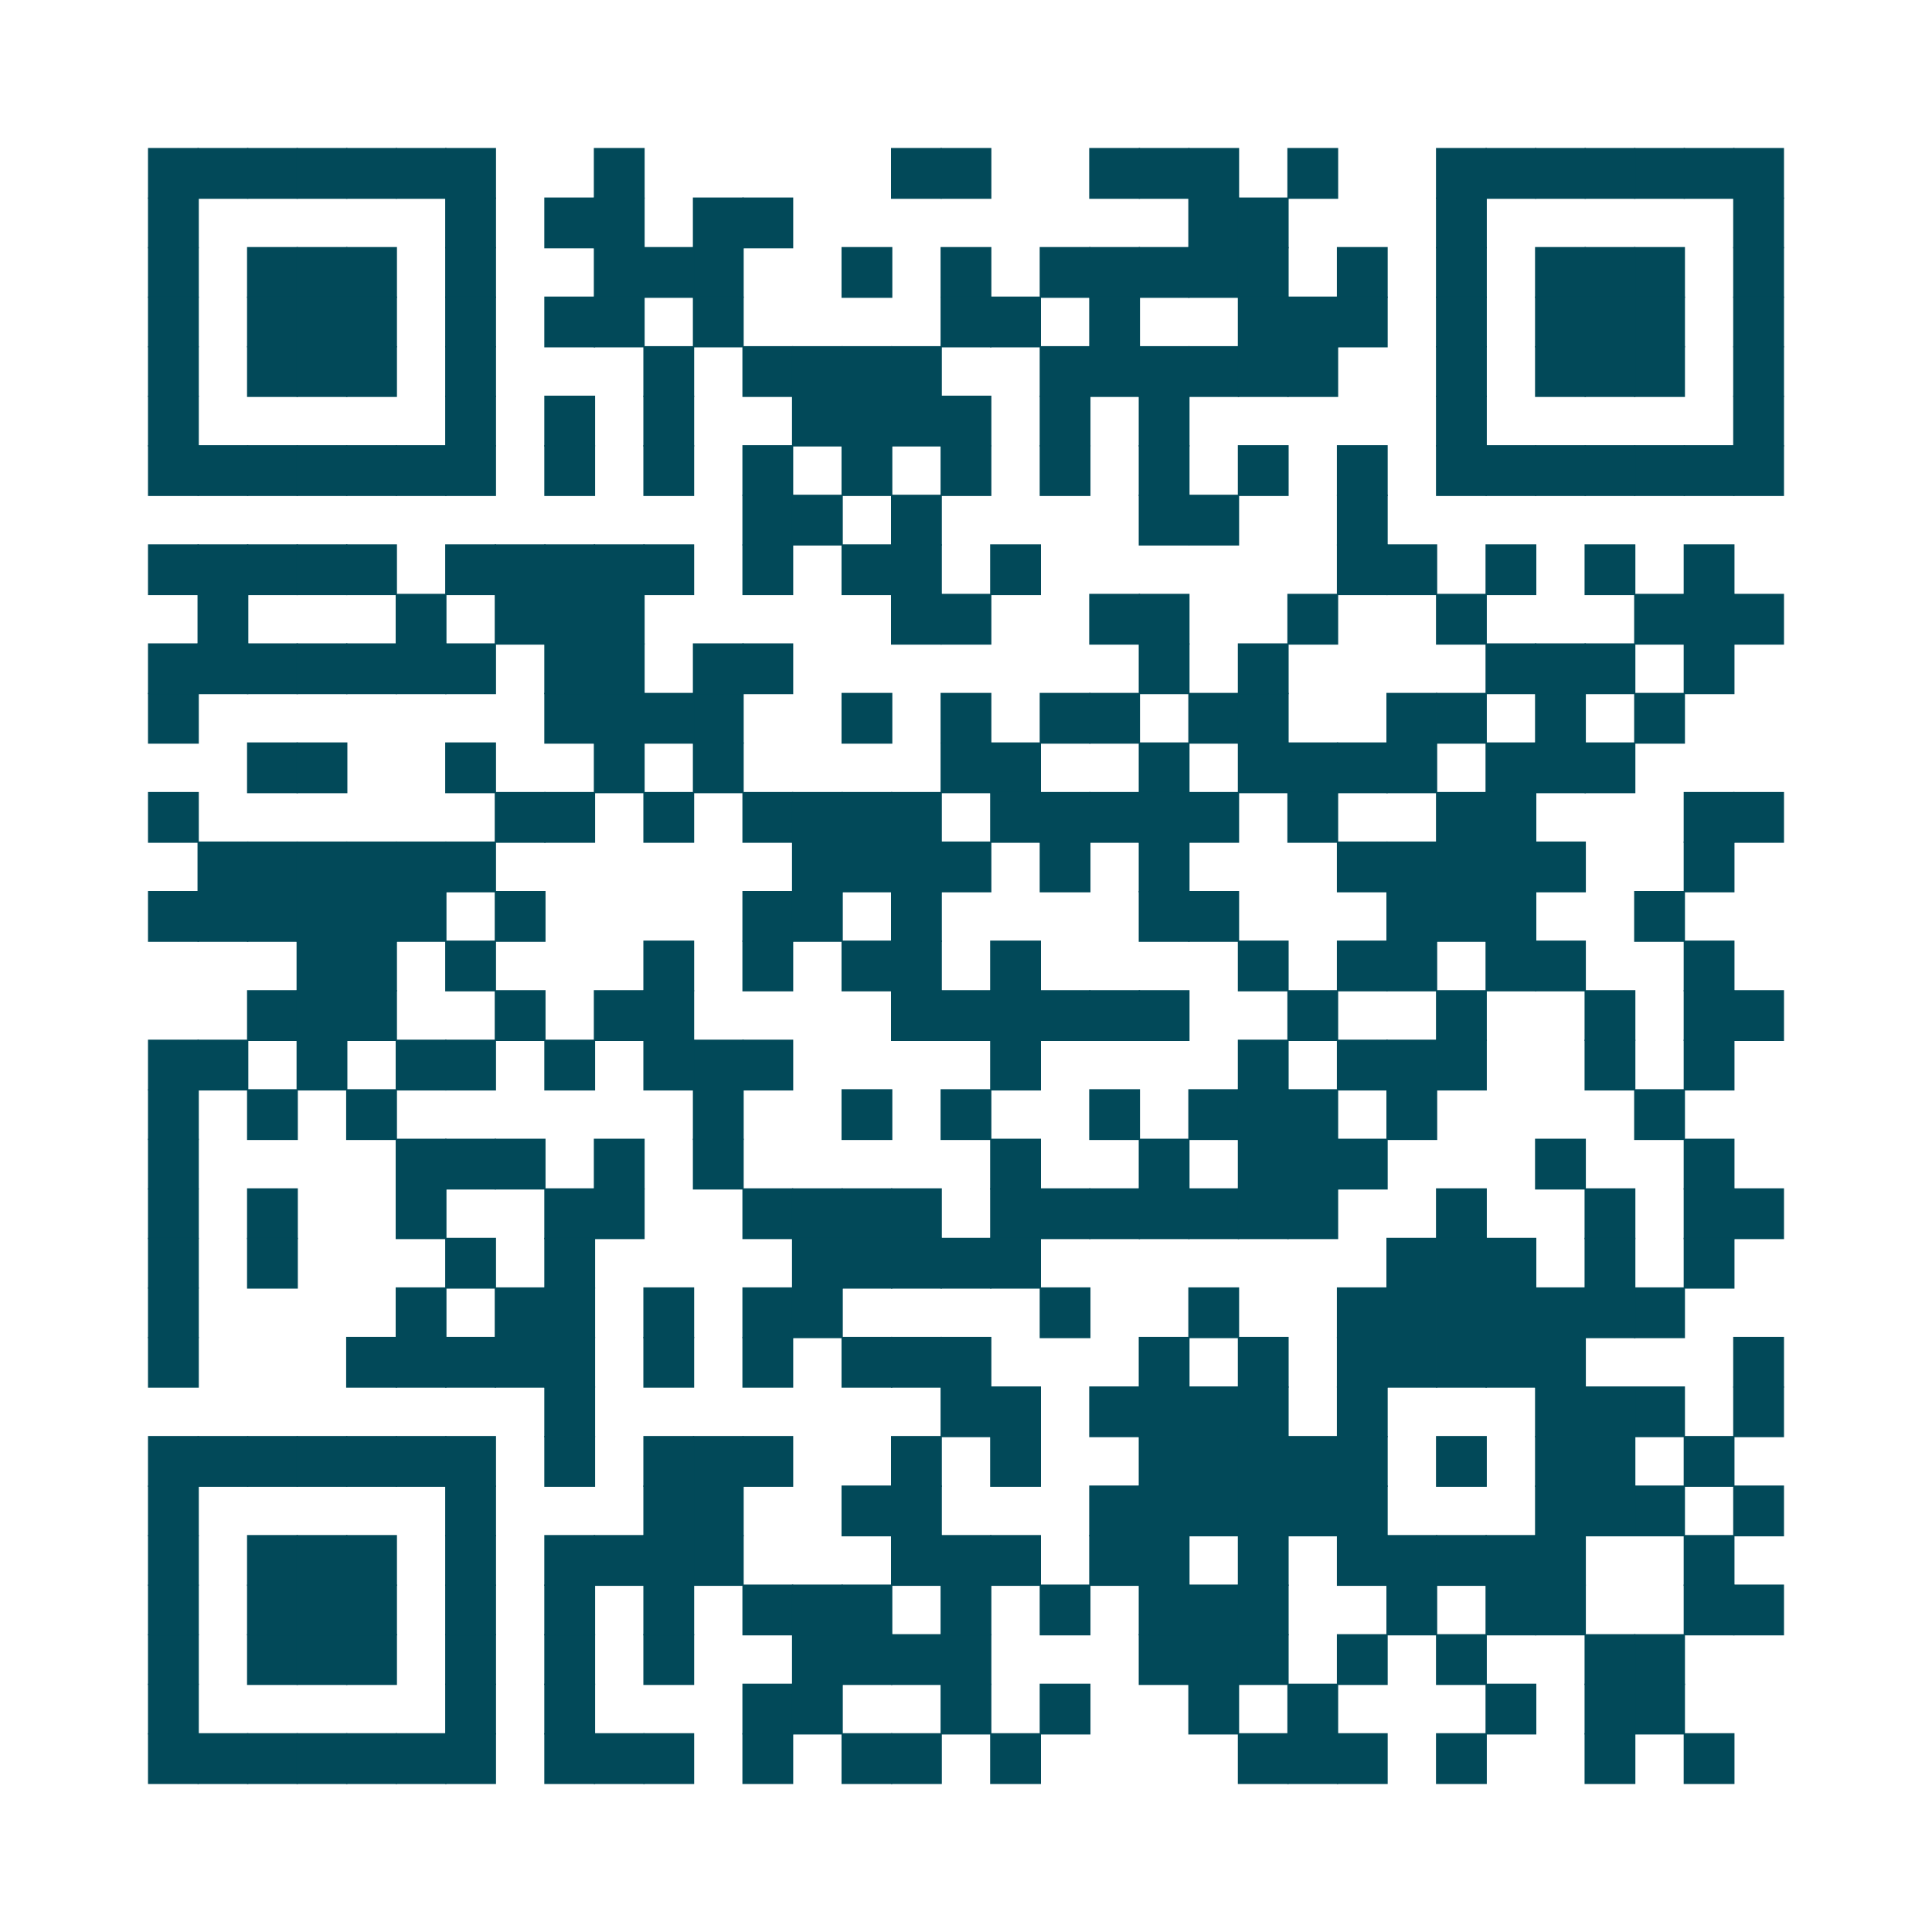 <?xml version="1.0" encoding="UTF-8" ?>
<svg xmlns="http://www.w3.org/2000/svg" xmlns:xlink="http://www.w3.org/1999/xlink" height="300" width="300">
  <g id="qrcode:https://github.com/brandmaier/boruta_presentation_dgps">
    <rect x="0" y="0" width="300px" height="300px" style="fill:#FFFFFF;"/>
    <rect x="23.08" y="23.08" width="7.69" height="7.69" stroke="#024959" stroke-width="0.2" stroke-linecap="butt" fill="#024959"/>
    <rect x="23.08" y="30.77" width="7.69" height="7.69" stroke="#024959" stroke-width="0.2" stroke-linecap="butt" fill="#024959"/>
    <rect x="23.08" y="38.46" width="7.69" height="7.69" stroke="#024959" stroke-width="0.2" stroke-linecap="butt" fill="#024959"/>
    <rect x="23.08" y="46.15" width="7.69" height="7.69" stroke="#024959" stroke-width="0.2" stroke-linecap="butt" fill="#024959"/>
    <rect x="23.08" y="53.85" width="7.69" height="7.69" stroke="#024959" stroke-width="0.2" stroke-linecap="butt" fill="#024959"/>
    <rect x="23.08" y="61.54" width="7.69" height="7.69" stroke="#024959" stroke-width="0.2" stroke-linecap="butt" fill="#024959"/>
    <rect x="23.08" y="69.23" width="7.69" height="7.69" stroke="#024959" stroke-width="0.2" stroke-linecap="butt" fill="#024959"/>
    <rect x="23.08" y="84.62" width="7.69" height="7.69" stroke="#024959" stroke-width="0.2" stroke-linecap="butt" fill="#024959"/>
    <rect x="23.08" y="100.00" width="7.69" height="7.69" stroke="#024959" stroke-width="0.2" stroke-linecap="butt" fill="#024959"/>
    <rect x="23.08" y="107.69" width="7.69" height="7.69" stroke="#024959" stroke-width="0.2" stroke-linecap="butt" fill="#024959"/>
    <rect x="23.08" y="123.08" width="7.69" height="7.69" stroke="#024959" stroke-width="0.2" stroke-linecap="butt" fill="#024959"/>
    <rect x="23.08" y="138.46" width="7.69" height="7.69" stroke="#024959" stroke-width="0.2" stroke-linecap="butt" fill="#024959"/>
    <rect x="23.08" y="161.54" width="7.69" height="7.69" stroke="#024959" stroke-width="0.2" stroke-linecap="butt" fill="#024959"/>
    <rect x="23.08" y="169.23" width="7.69" height="7.69" stroke="#024959" stroke-width="0.2" stroke-linecap="butt" fill="#024959"/>
    <rect x="23.08" y="176.92" width="7.69" height="7.69" stroke="#024959" stroke-width="0.2" stroke-linecap="butt" fill="#024959"/>
    <rect x="23.08" y="184.62" width="7.69" height="7.69" stroke="#024959" stroke-width="0.2" stroke-linecap="butt" fill="#024959"/>
    <rect x="23.08" y="192.31" width="7.69" height="7.69" stroke="#024959" stroke-width="0.2" stroke-linecap="butt" fill="#024959"/>
    <rect x="23.08" y="200.00" width="7.69" height="7.69" stroke="#024959" stroke-width="0.2" stroke-linecap="butt" fill="#024959"/>
    <rect x="23.08" y="207.69" width="7.69" height="7.69" stroke="#024959" stroke-width="0.2" stroke-linecap="butt" fill="#024959"/>
    <rect x="23.08" y="223.08" width="7.69" height="7.69" stroke="#024959" stroke-width="0.2" stroke-linecap="butt" fill="#024959"/>
    <rect x="23.08" y="230.77" width="7.69" height="7.69" stroke="#024959" stroke-width="0.2" stroke-linecap="butt" fill="#024959"/>
    <rect x="23.08" y="238.46" width="7.69" height="7.69" stroke="#024959" stroke-width="0.2" stroke-linecap="butt" fill="#024959"/>
    <rect x="23.08" y="246.15" width="7.69" height="7.69" stroke="#024959" stroke-width="0.2" stroke-linecap="butt" fill="#024959"/>
    <rect x="23.08" y="253.85" width="7.69" height="7.69" stroke="#024959" stroke-width="0.2" stroke-linecap="butt" fill="#024959"/>
    <rect x="23.08" y="261.54" width="7.69" height="7.69" stroke="#024959" stroke-width="0.2" stroke-linecap="butt" fill="#024959"/>
    <rect x="23.08" y="269.23" width="7.69" height="7.69" stroke="#024959" stroke-width="0.2" stroke-linecap="butt" fill="#024959"/>
    <rect x="30.77" y="23.08" width="7.69" height="7.69" stroke="#024959" stroke-width="0.2" stroke-linecap="butt" fill="#024959"/>
    <rect x="30.77" y="69.23" width="7.69" height="7.69" stroke="#024959" stroke-width="0.2" stroke-linecap="butt" fill="#024959"/>
    <rect x="30.77" y="84.62" width="7.69" height="7.69" stroke="#024959" stroke-width="0.2" stroke-linecap="butt" fill="#024959"/>
    <rect x="30.77" y="92.31" width="7.69" height="7.69" stroke="#024959" stroke-width="0.2" stroke-linecap="butt" fill="#024959"/>
    <rect x="30.77" y="100.00" width="7.69" height="7.69" stroke="#024959" stroke-width="0.2" stroke-linecap="butt" fill="#024959"/>
    <rect x="30.77" y="130.77" width="7.69" height="7.69" stroke="#024959" stroke-width="0.2" stroke-linecap="butt" fill="#024959"/>
    <rect x="30.77" y="138.46" width="7.69" height="7.69" stroke="#024959" stroke-width="0.2" stroke-linecap="butt" fill="#024959"/>
    <rect x="30.77" y="161.54" width="7.69" height="7.69" stroke="#024959" stroke-width="0.2" stroke-linecap="butt" fill="#024959"/>
    <rect x="30.77" y="223.08" width="7.69" height="7.69" stroke="#024959" stroke-width="0.2" stroke-linecap="butt" fill="#024959"/>
    <rect x="30.77" y="269.23" width="7.69" height="7.69" stroke="#024959" stroke-width="0.2" stroke-linecap="butt" fill="#024959"/>
    <rect x="38.46" y="23.08" width="7.69" height="7.69" stroke="#024959" stroke-width="0.2" stroke-linecap="butt" fill="#024959"/>
    <rect x="38.46" y="38.46" width="7.69" height="7.69" stroke="#024959" stroke-width="0.2" stroke-linecap="butt" fill="#024959"/>
    <rect x="38.46" y="46.15" width="7.69" height="7.69" stroke="#024959" stroke-width="0.2" stroke-linecap="butt" fill="#024959"/>
    <rect x="38.46" y="53.85" width="7.69" height="7.69" stroke="#024959" stroke-width="0.2" stroke-linecap="butt" fill="#024959"/>
    <rect x="38.46" y="69.23" width="7.69" height="7.69" stroke="#024959" stroke-width="0.2" stroke-linecap="butt" fill="#024959"/>
    <rect x="38.46" y="84.62" width="7.69" height="7.69" stroke="#024959" stroke-width="0.2" stroke-linecap="butt" fill="#024959"/>
    <rect x="38.46" y="100.00" width="7.69" height="7.69" stroke="#024959" stroke-width="0.2" stroke-linecap="butt" fill="#024959"/>
    <rect x="38.46" y="115.38" width="7.69" height="7.69" stroke="#024959" stroke-width="0.2" stroke-linecap="butt" fill="#024959"/>
    <rect x="38.46" y="130.77" width="7.69" height="7.69" stroke="#024959" stroke-width="0.2" stroke-linecap="butt" fill="#024959"/>
    <rect x="38.46" y="138.46" width="7.69" height="7.69" stroke="#024959" stroke-width="0.2" stroke-linecap="butt" fill="#024959"/>
    <rect x="38.46" y="153.85" width="7.69" height="7.69" stroke="#024959" stroke-width="0.2" stroke-linecap="butt" fill="#024959"/>
    <rect x="38.46" y="169.23" width="7.69" height="7.69" stroke="#024959" stroke-width="0.2" stroke-linecap="butt" fill="#024959"/>
    <rect x="38.46" y="184.62" width="7.69" height="7.69" stroke="#024959" stroke-width="0.2" stroke-linecap="butt" fill="#024959"/>
    <rect x="38.46" y="192.31" width="7.69" height="7.69" stroke="#024959" stroke-width="0.2" stroke-linecap="butt" fill="#024959"/>
    <rect x="38.46" y="223.08" width="7.69" height="7.69" stroke="#024959" stroke-width="0.2" stroke-linecap="butt" fill="#024959"/>
    <rect x="38.46" y="238.46" width="7.69" height="7.69" stroke="#024959" stroke-width="0.2" stroke-linecap="butt" fill="#024959"/>
    <rect x="38.46" y="246.15" width="7.69" height="7.69" stroke="#024959" stroke-width="0.2" stroke-linecap="butt" fill="#024959"/>
    <rect x="38.46" y="253.85" width="7.69" height="7.69" stroke="#024959" stroke-width="0.2" stroke-linecap="butt" fill="#024959"/>
    <rect x="38.46" y="269.23" width="7.69" height="7.69" stroke="#024959" stroke-width="0.2" stroke-linecap="butt" fill="#024959"/>
    <rect x="46.15" y="23.08" width="7.69" height="7.69" stroke="#024959" stroke-width="0.2" stroke-linecap="butt" fill="#024959"/>
    <rect x="46.15" y="38.46" width="7.69" height="7.69" stroke="#024959" stroke-width="0.2" stroke-linecap="butt" fill="#024959"/>
    <rect x="46.15" y="46.15" width="7.69" height="7.69" stroke="#024959" stroke-width="0.2" stroke-linecap="butt" fill="#024959"/>
    <rect x="46.15" y="53.85" width="7.69" height="7.69" stroke="#024959" stroke-width="0.2" stroke-linecap="butt" fill="#024959"/>
    <rect x="46.15" y="69.23" width="7.69" height="7.69" stroke="#024959" stroke-width="0.2" stroke-linecap="butt" fill="#024959"/>
    <rect x="46.15" y="84.62" width="7.69" height="7.69" stroke="#024959" stroke-width="0.2" stroke-linecap="butt" fill="#024959"/>
    <rect x="46.15" y="100.00" width="7.69" height="7.69" stroke="#024959" stroke-width="0.2" stroke-linecap="butt" fill="#024959"/>
    <rect x="46.15" y="115.38" width="7.69" height="7.69" stroke="#024959" stroke-width="0.2" stroke-linecap="butt" fill="#024959"/>
    <rect x="46.15" y="130.77" width="7.69" height="7.69" stroke="#024959" stroke-width="0.2" stroke-linecap="butt" fill="#024959"/>
    <rect x="46.15" y="138.46" width="7.69" height="7.69" stroke="#024959" stroke-width="0.2" stroke-linecap="butt" fill="#024959"/>
    <rect x="46.15" y="146.15" width="7.69" height="7.69" stroke="#024959" stroke-width="0.2" stroke-linecap="butt" fill="#024959"/>
    <rect x="46.15" y="153.85" width="7.69" height="7.69" stroke="#024959" stroke-width="0.2" stroke-linecap="butt" fill="#024959"/>
    <rect x="46.15" y="161.54" width="7.69" height="7.69" stroke="#024959" stroke-width="0.2" stroke-linecap="butt" fill="#024959"/>
    <rect x="46.15" y="223.08" width="7.69" height="7.69" stroke="#024959" stroke-width="0.2" stroke-linecap="butt" fill="#024959"/>
    <rect x="46.15" y="238.46" width="7.69" height="7.69" stroke="#024959" stroke-width="0.2" stroke-linecap="butt" fill="#024959"/>
    <rect x="46.15" y="246.15" width="7.69" height="7.69" stroke="#024959" stroke-width="0.2" stroke-linecap="butt" fill="#024959"/>
    <rect x="46.15" y="253.85" width="7.69" height="7.69" stroke="#024959" stroke-width="0.2" stroke-linecap="butt" fill="#024959"/>
    <rect x="46.15" y="269.23" width="7.69" height="7.69" stroke="#024959" stroke-width="0.2" stroke-linecap="butt" fill="#024959"/>
    <rect x="53.85" y="23.08" width="7.69" height="7.69" stroke="#024959" stroke-width="0.2" stroke-linecap="butt" fill="#024959"/>
    <rect x="53.85" y="38.46" width="7.69" height="7.69" stroke="#024959" stroke-width="0.2" stroke-linecap="butt" fill="#024959"/>
    <rect x="53.85" y="46.15" width="7.69" height="7.69" stroke="#024959" stroke-width="0.2" stroke-linecap="butt" fill="#024959"/>
    <rect x="53.85" y="53.85" width="7.69" height="7.69" stroke="#024959" stroke-width="0.2" stroke-linecap="butt" fill="#024959"/>
    <rect x="53.85" y="69.23" width="7.69" height="7.69" stroke="#024959" stroke-width="0.2" stroke-linecap="butt" fill="#024959"/>
    <rect x="53.85" y="84.62" width="7.69" height="7.69" stroke="#024959" stroke-width="0.2" stroke-linecap="butt" fill="#024959"/>
    <rect x="53.85" y="100.00" width="7.69" height="7.69" stroke="#024959" stroke-width="0.2" stroke-linecap="butt" fill="#024959"/>
    <rect x="53.85" y="130.77" width="7.69" height="7.69" stroke="#024959" stroke-width="0.2" stroke-linecap="butt" fill="#024959"/>
    <rect x="53.85" y="138.46" width="7.69" height="7.69" stroke="#024959" stroke-width="0.2" stroke-linecap="butt" fill="#024959"/>
    <rect x="53.85" y="146.15" width="7.69" height="7.69" stroke="#024959" stroke-width="0.2" stroke-linecap="butt" fill="#024959"/>
    <rect x="53.85" y="153.85" width="7.69" height="7.69" stroke="#024959" stroke-width="0.2" stroke-linecap="butt" fill="#024959"/>
    <rect x="53.85" y="169.23" width="7.69" height="7.69" stroke="#024959" stroke-width="0.2" stroke-linecap="butt" fill="#024959"/>
    <rect x="53.85" y="207.69" width="7.69" height="7.69" stroke="#024959" stroke-width="0.2" stroke-linecap="butt" fill="#024959"/>
    <rect x="53.85" y="223.08" width="7.69" height="7.69" stroke="#024959" stroke-width="0.2" stroke-linecap="butt" fill="#024959"/>
    <rect x="53.85" y="238.46" width="7.69" height="7.69" stroke="#024959" stroke-width="0.2" stroke-linecap="butt" fill="#024959"/>
    <rect x="53.85" y="246.15" width="7.69" height="7.69" stroke="#024959" stroke-width="0.2" stroke-linecap="butt" fill="#024959"/>
    <rect x="53.85" y="253.85" width="7.69" height="7.69" stroke="#024959" stroke-width="0.2" stroke-linecap="butt" fill="#024959"/>
    <rect x="53.85" y="269.23" width="7.69" height="7.69" stroke="#024959" stroke-width="0.2" stroke-linecap="butt" fill="#024959"/>
    <rect x="61.54" y="23.08" width="7.69" height="7.69" stroke="#024959" stroke-width="0.2" stroke-linecap="butt" fill="#024959"/>
    <rect x="61.54" y="69.23" width="7.69" height="7.69" stroke="#024959" stroke-width="0.2" stroke-linecap="butt" fill="#024959"/>
    <rect x="61.54" y="92.31" width="7.69" height="7.69" stroke="#024959" stroke-width="0.2" stroke-linecap="butt" fill="#024959"/>
    <rect x="61.54" y="100.00" width="7.69" height="7.69" stroke="#024959" stroke-width="0.2" stroke-linecap="butt" fill="#024959"/>
    <rect x="61.54" y="130.77" width="7.69" height="7.69" stroke="#024959" stroke-width="0.2" stroke-linecap="butt" fill="#024959"/>
    <rect x="61.54" y="138.46" width="7.69" height="7.69" stroke="#024959" stroke-width="0.2" stroke-linecap="butt" fill="#024959"/>
    <rect x="61.54" y="161.54" width="7.69" height="7.69" stroke="#024959" stroke-width="0.2" stroke-linecap="butt" fill="#024959"/>
    <rect x="61.54" y="176.92" width="7.69" height="7.69" stroke="#024959" stroke-width="0.2" stroke-linecap="butt" fill="#024959"/>
    <rect x="61.54" y="184.62" width="7.69" height="7.69" stroke="#024959" stroke-width="0.2" stroke-linecap="butt" fill="#024959"/>
    <rect x="61.54" y="200.00" width="7.69" height="7.69" stroke="#024959" stroke-width="0.2" stroke-linecap="butt" fill="#024959"/>
    <rect x="61.54" y="207.69" width="7.69" height="7.69" stroke="#024959" stroke-width="0.2" stroke-linecap="butt" fill="#024959"/>
    <rect x="61.54" y="223.08" width="7.69" height="7.69" stroke="#024959" stroke-width="0.2" stroke-linecap="butt" fill="#024959"/>
    <rect x="61.54" y="269.23" width="7.69" height="7.69" stroke="#024959" stroke-width="0.2" stroke-linecap="butt" fill="#024959"/>
    <rect x="69.23" y="23.08" width="7.69" height="7.69" stroke="#024959" stroke-width="0.2" stroke-linecap="butt" fill="#024959"/>
    <rect x="69.23" y="30.77" width="7.69" height="7.69" stroke="#024959" stroke-width="0.2" stroke-linecap="butt" fill="#024959"/>
    <rect x="69.23" y="38.46" width="7.69" height="7.69" stroke="#024959" stroke-width="0.2" stroke-linecap="butt" fill="#024959"/>
    <rect x="69.23" y="46.15" width="7.69" height="7.69" stroke="#024959" stroke-width="0.2" stroke-linecap="butt" fill="#024959"/>
    <rect x="69.23" y="53.85" width="7.69" height="7.69" stroke="#024959" stroke-width="0.2" stroke-linecap="butt" fill="#024959"/>
    <rect x="69.23" y="61.54" width="7.69" height="7.69" stroke="#024959" stroke-width="0.2" stroke-linecap="butt" fill="#024959"/>
    <rect x="69.23" y="69.23" width="7.69" height="7.69" stroke="#024959" stroke-width="0.2" stroke-linecap="butt" fill="#024959"/>
    <rect x="69.23" y="84.62" width="7.69" height="7.69" stroke="#024959" stroke-width="0.2" stroke-linecap="butt" fill="#024959"/>
    <rect x="69.23" y="100.00" width="7.69" height="7.69" stroke="#024959" stroke-width="0.2" stroke-linecap="butt" fill="#024959"/>
    <rect x="69.23" y="115.38" width="7.69" height="7.69" stroke="#024959" stroke-width="0.2" stroke-linecap="butt" fill="#024959"/>
    <rect x="69.23" y="130.77" width="7.69" height="7.69" stroke="#024959" stroke-width="0.2" stroke-linecap="butt" fill="#024959"/>
    <rect x="69.23" y="146.15" width="7.69" height="7.69" stroke="#024959" stroke-width="0.2" stroke-linecap="butt" fill="#024959"/>
    <rect x="69.23" y="161.54" width="7.69" height="7.69" stroke="#024959" stroke-width="0.2" stroke-linecap="butt" fill="#024959"/>
    <rect x="69.23" y="176.92" width="7.69" height="7.69" stroke="#024959" stroke-width="0.2" stroke-linecap="butt" fill="#024959"/>
    <rect x="69.23" y="192.31" width="7.69" height="7.69" stroke="#024959" stroke-width="0.2" stroke-linecap="butt" fill="#024959"/>
    <rect x="69.23" y="207.69" width="7.69" height="7.69" stroke="#024959" stroke-width="0.2" stroke-linecap="butt" fill="#024959"/>
    <rect x="69.23" y="223.08" width="7.69" height="7.69" stroke="#024959" stroke-width="0.2" stroke-linecap="butt" fill="#024959"/>
    <rect x="69.23" y="230.77" width="7.69" height="7.69" stroke="#024959" stroke-width="0.2" stroke-linecap="butt" fill="#024959"/>
    <rect x="69.23" y="238.46" width="7.69" height="7.69" stroke="#024959" stroke-width="0.2" stroke-linecap="butt" fill="#024959"/>
    <rect x="69.23" y="246.15" width="7.69" height="7.69" stroke="#024959" stroke-width="0.2" stroke-linecap="butt" fill="#024959"/>
    <rect x="69.23" y="253.85" width="7.69" height="7.69" stroke="#024959" stroke-width="0.2" stroke-linecap="butt" fill="#024959"/>
    <rect x="69.23" y="261.54" width="7.69" height="7.69" stroke="#024959" stroke-width="0.2" stroke-linecap="butt" fill="#024959"/>
    <rect x="69.23" y="269.23" width="7.69" height="7.69" stroke="#024959" stroke-width="0.2" stroke-linecap="butt" fill="#024959"/>
    <rect x="76.92" y="84.62" width="7.69" height="7.69" stroke="#024959" stroke-width="0.2" stroke-linecap="butt" fill="#024959"/>
    <rect x="76.92" y="92.31" width="7.69" height="7.69" stroke="#024959" stroke-width="0.2" stroke-linecap="butt" fill="#024959"/>
    <rect x="76.92" y="123.08" width="7.69" height="7.69" stroke="#024959" stroke-width="0.2" stroke-linecap="butt" fill="#024959"/>
    <rect x="76.92" y="138.46" width="7.69" height="7.69" stroke="#024959" stroke-width="0.2" stroke-linecap="butt" fill="#024959"/>
    <rect x="76.92" y="153.85" width="7.69" height="7.69" stroke="#024959" stroke-width="0.2" stroke-linecap="butt" fill="#024959"/>
    <rect x="76.92" y="176.92" width="7.69" height="7.69" stroke="#024959" stroke-width="0.2" stroke-linecap="butt" fill="#024959"/>
    <rect x="76.92" y="200.00" width="7.69" height="7.69" stroke="#024959" stroke-width="0.2" stroke-linecap="butt" fill="#024959"/>
    <rect x="76.92" y="207.69" width="7.69" height="7.69" stroke="#024959" stroke-width="0.2" stroke-linecap="butt" fill="#024959"/>
    <rect x="84.62" y="30.77" width="7.69" height="7.69" stroke="#024959" stroke-width="0.2" stroke-linecap="butt" fill="#024959"/>
    <rect x="84.62" y="46.15" width="7.69" height="7.69" stroke="#024959" stroke-width="0.2" stroke-linecap="butt" fill="#024959"/>
    <rect x="84.62" y="61.54" width="7.69" height="7.69" stroke="#024959" stroke-width="0.2" stroke-linecap="butt" fill="#024959"/>
    <rect x="84.62" y="69.23" width="7.69" height="7.69" stroke="#024959" stroke-width="0.2" stroke-linecap="butt" fill="#024959"/>
    <rect x="84.62" y="84.62" width="7.69" height="7.69" stroke="#024959" stroke-width="0.2" stroke-linecap="butt" fill="#024959"/>
    <rect x="84.62" y="92.31" width="7.69" height="7.69" stroke="#024959" stroke-width="0.2" stroke-linecap="butt" fill="#024959"/>
    <rect x="84.62" y="100.00" width="7.69" height="7.69" stroke="#024959" stroke-width="0.2" stroke-linecap="butt" fill="#024959"/>
    <rect x="84.62" y="107.69" width="7.69" height="7.69" stroke="#024959" stroke-width="0.2" stroke-linecap="butt" fill="#024959"/>
    <rect x="84.62" y="123.08" width="7.69" height="7.69" stroke="#024959" stroke-width="0.2" stroke-linecap="butt" fill="#024959"/>
    <rect x="84.62" y="161.54" width="7.69" height="7.69" stroke="#024959" stroke-width="0.2" stroke-linecap="butt" fill="#024959"/>
    <rect x="84.62" y="184.62" width="7.69" height="7.69" stroke="#024959" stroke-width="0.2" stroke-linecap="butt" fill="#024959"/>
    <rect x="84.62" y="192.31" width="7.69" height="7.69" stroke="#024959" stroke-width="0.2" stroke-linecap="butt" fill="#024959"/>
    <rect x="84.62" y="200.00" width="7.69" height="7.69" stroke="#024959" stroke-width="0.2" stroke-linecap="butt" fill="#024959"/>
    <rect x="84.62" y="207.69" width="7.69" height="7.69" stroke="#024959" stroke-width="0.2" stroke-linecap="butt" fill="#024959"/>
    <rect x="84.62" y="215.38" width="7.69" height="7.69" stroke="#024959" stroke-width="0.2" stroke-linecap="butt" fill="#024959"/>
    <rect x="84.62" y="223.08" width="7.69" height="7.69" stroke="#024959" stroke-width="0.2" stroke-linecap="butt" fill="#024959"/>
    <rect x="84.62" y="238.46" width="7.69" height="7.69" stroke="#024959" stroke-width="0.2" stroke-linecap="butt" fill="#024959"/>
    <rect x="84.62" y="246.15" width="7.69" height="7.69" stroke="#024959" stroke-width="0.2" stroke-linecap="butt" fill="#024959"/>
    <rect x="84.62" y="253.85" width="7.69" height="7.69" stroke="#024959" stroke-width="0.2" stroke-linecap="butt" fill="#024959"/>
    <rect x="84.62" y="261.54" width="7.69" height="7.69" stroke="#024959" stroke-width="0.2" stroke-linecap="butt" fill="#024959"/>
    <rect x="84.62" y="269.23" width="7.69" height="7.69" stroke="#024959" stroke-width="0.2" stroke-linecap="butt" fill="#024959"/>
    <rect x="92.31" y="23.08" width="7.69" height="7.69" stroke="#024959" stroke-width="0.2" stroke-linecap="butt" fill="#024959"/>
    <rect x="92.31" y="30.77" width="7.69" height="7.69" stroke="#024959" stroke-width="0.2" stroke-linecap="butt" fill="#024959"/>
    <rect x="92.31" y="38.46" width="7.69" height="7.69" stroke="#024959" stroke-width="0.2" stroke-linecap="butt" fill="#024959"/>
    <rect x="92.31" y="46.15" width="7.69" height="7.69" stroke="#024959" stroke-width="0.2" stroke-linecap="butt" fill="#024959"/>
    <rect x="92.31" y="84.62" width="7.69" height="7.69" stroke="#024959" stroke-width="0.2" stroke-linecap="butt" fill="#024959"/>
    <rect x="92.31" y="92.31" width="7.69" height="7.69" stroke="#024959" stroke-width="0.2" stroke-linecap="butt" fill="#024959"/>
    <rect x="92.31" y="100.00" width="7.69" height="7.69" stroke="#024959" stroke-width="0.2" stroke-linecap="butt" fill="#024959"/>
    <rect x="92.31" y="107.69" width="7.69" height="7.69" stroke="#024959" stroke-width="0.2" stroke-linecap="butt" fill="#024959"/>
    <rect x="92.31" y="115.38" width="7.69" height="7.69" stroke="#024959" stroke-width="0.2" stroke-linecap="butt" fill="#024959"/>
    <rect x="92.31" y="153.85" width="7.69" height="7.69" stroke="#024959" stroke-width="0.2" stroke-linecap="butt" fill="#024959"/>
    <rect x="92.31" y="176.92" width="7.69" height="7.69" stroke="#024959" stroke-width="0.2" stroke-linecap="butt" fill="#024959"/>
    <rect x="92.31" y="184.62" width="7.69" height="7.69" stroke="#024959" stroke-width="0.2" stroke-linecap="butt" fill="#024959"/>
    <rect x="92.31" y="238.46" width="7.69" height="7.69" stroke="#024959" stroke-width="0.2" stroke-linecap="butt" fill="#024959"/>
    <rect x="92.31" y="269.23" width="7.69" height="7.69" stroke="#024959" stroke-width="0.2" stroke-linecap="butt" fill="#024959"/>
    <rect x="100.00" y="38.46" width="7.69" height="7.69" stroke="#024959" stroke-width="0.2" stroke-linecap="butt" fill="#024959"/>
    <rect x="100.00" y="53.85" width="7.69" height="7.69" stroke="#024959" stroke-width="0.2" stroke-linecap="butt" fill="#024959"/>
    <rect x="100.00" y="61.54" width="7.69" height="7.69" stroke="#024959" stroke-width="0.2" stroke-linecap="butt" fill="#024959"/>
    <rect x="100.00" y="69.23" width="7.69" height="7.69" stroke="#024959" stroke-width="0.2" stroke-linecap="butt" fill="#024959"/>
    <rect x="100.00" y="84.62" width="7.69" height="7.69" stroke="#024959" stroke-width="0.2" stroke-linecap="butt" fill="#024959"/>
    <rect x="100.00" y="107.69" width="7.69" height="7.69" stroke="#024959" stroke-width="0.2" stroke-linecap="butt" fill="#024959"/>
    <rect x="100.00" y="123.08" width="7.69" height="7.69" stroke="#024959" stroke-width="0.2" stroke-linecap="butt" fill="#024959"/>
    <rect x="100.00" y="146.15" width="7.69" height="7.69" stroke="#024959" stroke-width="0.2" stroke-linecap="butt" fill="#024959"/>
    <rect x="100.00" y="153.85" width="7.69" height="7.69" stroke="#024959" stroke-width="0.2" stroke-linecap="butt" fill="#024959"/>
    <rect x="100.00" y="161.54" width="7.69" height="7.69" stroke="#024959" stroke-width="0.2" stroke-linecap="butt" fill="#024959"/>
    <rect x="100.00" y="200.00" width="7.69" height="7.69" stroke="#024959" stroke-width="0.2" stroke-linecap="butt" fill="#024959"/>
    <rect x="100.00" y="207.69" width="7.69" height="7.69" stroke="#024959" stroke-width="0.2" stroke-linecap="butt" fill="#024959"/>
    <rect x="100.00" y="223.08" width="7.69" height="7.69" stroke="#024959" stroke-width="0.2" stroke-linecap="butt" fill="#024959"/>
    <rect x="100.00" y="230.77" width="7.69" height="7.69" stroke="#024959" stroke-width="0.2" stroke-linecap="butt" fill="#024959"/>
    <rect x="100.00" y="238.46" width="7.69" height="7.69" stroke="#024959" stroke-width="0.2" stroke-linecap="butt" fill="#024959"/>
    <rect x="100.00" y="246.15" width="7.69" height="7.69" stroke="#024959" stroke-width="0.2" stroke-linecap="butt" fill="#024959"/>
    <rect x="100.00" y="253.85" width="7.69" height="7.69" stroke="#024959" stroke-width="0.2" stroke-linecap="butt" fill="#024959"/>
    <rect x="100.00" y="269.23" width="7.69" height="7.69" stroke="#024959" stroke-width="0.2" stroke-linecap="butt" fill="#024959"/>
    <rect x="107.69" y="30.77" width="7.69" height="7.69" stroke="#024959" stroke-width="0.2" stroke-linecap="butt" fill="#024959"/>
    <rect x="107.69" y="38.46" width="7.69" height="7.69" stroke="#024959" stroke-width="0.2" stroke-linecap="butt" fill="#024959"/>
    <rect x="107.69" y="46.15" width="7.69" height="7.69" stroke="#024959" stroke-width="0.2" stroke-linecap="butt" fill="#024959"/>
    <rect x="107.69" y="100.00" width="7.69" height="7.69" stroke="#024959" stroke-width="0.2" stroke-linecap="butt" fill="#024959"/>
    <rect x="107.69" y="107.69" width="7.69" height="7.69" stroke="#024959" stroke-width="0.2" stroke-linecap="butt" fill="#024959"/>
    <rect x="107.69" y="115.38" width="7.69" height="7.69" stroke="#024959" stroke-width="0.2" stroke-linecap="butt" fill="#024959"/>
    <rect x="107.69" y="161.54" width="7.69" height="7.69" stroke="#024959" stroke-width="0.2" stroke-linecap="butt" fill="#024959"/>
    <rect x="107.69" y="169.23" width="7.69" height="7.69" stroke="#024959" stroke-width="0.2" stroke-linecap="butt" fill="#024959"/>
    <rect x="107.69" y="176.92" width="7.69" height="7.69" stroke="#024959" stroke-width="0.2" stroke-linecap="butt" fill="#024959"/>
    <rect x="107.69" y="223.08" width="7.69" height="7.69" stroke="#024959" stroke-width="0.2" stroke-linecap="butt" fill="#024959"/>
    <rect x="107.69" y="230.77" width="7.69" height="7.69" stroke="#024959" stroke-width="0.2" stroke-linecap="butt" fill="#024959"/>
    <rect x="107.69" y="238.46" width="7.69" height="7.69" stroke="#024959" stroke-width="0.2" stroke-linecap="butt" fill="#024959"/>
    <rect x="115.38" y="30.77" width="7.69" height="7.69" stroke="#024959" stroke-width="0.2" stroke-linecap="butt" fill="#024959"/>
    <rect x="115.38" y="53.85" width="7.69" height="7.69" stroke="#024959" stroke-width="0.2" stroke-linecap="butt" fill="#024959"/>
    <rect x="115.38" y="69.23" width="7.69" height="7.69" stroke="#024959" stroke-width="0.2" stroke-linecap="butt" fill="#024959"/>
    <rect x="115.38" y="76.92" width="7.69" height="7.69" stroke="#024959" stroke-width="0.2" stroke-linecap="butt" fill="#024959"/>
    <rect x="115.38" y="84.62" width="7.69" height="7.69" stroke="#024959" stroke-width="0.2" stroke-linecap="butt" fill="#024959"/>
    <rect x="115.38" y="100.00" width="7.69" height="7.69" stroke="#024959" stroke-width="0.2" stroke-linecap="butt" fill="#024959"/>
    <rect x="115.38" y="123.08" width="7.69" height="7.69" stroke="#024959" stroke-width="0.2" stroke-linecap="butt" fill="#024959"/>
    <rect x="115.38" y="138.46" width="7.69" height="7.69" stroke="#024959" stroke-width="0.2" stroke-linecap="butt" fill="#024959"/>
    <rect x="115.38" y="146.15" width="7.69" height="7.69" stroke="#024959" stroke-width="0.2" stroke-linecap="butt" fill="#024959"/>
    <rect x="115.38" y="161.54" width="7.69" height="7.69" stroke="#024959" stroke-width="0.2" stroke-linecap="butt" fill="#024959"/>
    <rect x="115.38" y="184.62" width="7.69" height="7.69" stroke="#024959" stroke-width="0.2" stroke-linecap="butt" fill="#024959"/>
    <rect x="115.38" y="200.00" width="7.69" height="7.69" stroke="#024959" stroke-width="0.2" stroke-linecap="butt" fill="#024959"/>
    <rect x="115.38" y="207.69" width="7.69" height="7.69" stroke="#024959" stroke-width="0.2" stroke-linecap="butt" fill="#024959"/>
    <rect x="115.38" y="223.08" width="7.69" height="7.69" stroke="#024959" stroke-width="0.2" stroke-linecap="butt" fill="#024959"/>
    <rect x="115.38" y="246.15" width="7.69" height="7.69" stroke="#024959" stroke-width="0.2" stroke-linecap="butt" fill="#024959"/>
    <rect x="115.38" y="261.54" width="7.69" height="7.69" stroke="#024959" stroke-width="0.2" stroke-linecap="butt" fill="#024959"/>
    <rect x="115.38" y="269.23" width="7.69" height="7.69" stroke="#024959" stroke-width="0.2" stroke-linecap="butt" fill="#024959"/>
    <rect x="123.08" y="53.85" width="7.69" height="7.69" stroke="#024959" stroke-width="0.2" stroke-linecap="butt" fill="#024959"/>
    <rect x="123.08" y="61.54" width="7.69" height="7.69" stroke="#024959" stroke-width="0.2" stroke-linecap="butt" fill="#024959"/>
    <rect x="123.08" y="76.92" width="7.69" height="7.69" stroke="#024959" stroke-width="0.2" stroke-linecap="butt" fill="#024959"/>
    <rect x="123.08" y="123.08" width="7.69" height="7.69" stroke="#024959" stroke-width="0.2" stroke-linecap="butt" fill="#024959"/>
    <rect x="123.08" y="130.77" width="7.69" height="7.69" stroke="#024959" stroke-width="0.2" stroke-linecap="butt" fill="#024959"/>
    <rect x="123.08" y="138.46" width="7.69" height="7.69" stroke="#024959" stroke-width="0.2" stroke-linecap="butt" fill="#024959"/>
    <rect x="123.08" y="184.62" width="7.69" height="7.69" stroke="#024959" stroke-width="0.2" stroke-linecap="butt" fill="#024959"/>
    <rect x="123.08" y="192.31" width="7.69" height="7.69" stroke="#024959" stroke-width="0.2" stroke-linecap="butt" fill="#024959"/>
    <rect x="123.08" y="200.00" width="7.69" height="7.69" stroke="#024959" stroke-width="0.2" stroke-linecap="butt" fill="#024959"/>
    <rect x="123.08" y="246.15" width="7.69" height="7.69" stroke="#024959" stroke-width="0.2" stroke-linecap="butt" fill="#024959"/>
    <rect x="123.08" y="253.85" width="7.69" height="7.69" stroke="#024959" stroke-width="0.2" stroke-linecap="butt" fill="#024959"/>
    <rect x="123.08" y="261.54" width="7.69" height="7.69" stroke="#024959" stroke-width="0.2" stroke-linecap="butt" fill="#024959"/>
    <rect x="130.77" y="38.46" width="7.69" height="7.69" stroke="#024959" stroke-width="0.2" stroke-linecap="butt" fill="#024959"/>
    <rect x="130.77" y="53.85" width="7.69" height="7.69" stroke="#024959" stroke-width="0.2" stroke-linecap="butt" fill="#024959"/>
    <rect x="130.77" y="61.54" width="7.69" height="7.69" stroke="#024959" stroke-width="0.2" stroke-linecap="butt" fill="#024959"/>
    <rect x="130.77" y="69.23" width="7.69" height="7.69" stroke="#024959" stroke-width="0.2" stroke-linecap="butt" fill="#024959"/>
    <rect x="130.77" y="84.62" width="7.69" height="7.69" stroke="#024959" stroke-width="0.2" stroke-linecap="butt" fill="#024959"/>
    <rect x="130.77" y="107.69" width="7.69" height="7.69" stroke="#024959" stroke-width="0.2" stroke-linecap="butt" fill="#024959"/>
    <rect x="130.77" y="123.08" width="7.69" height="7.69" stroke="#024959" stroke-width="0.2" stroke-linecap="butt" fill="#024959"/>
    <rect x="130.77" y="130.77" width="7.69" height="7.69" stroke="#024959" stroke-width="0.2" stroke-linecap="butt" fill="#024959"/>
    <rect x="130.77" y="146.15" width="7.69" height="7.69" stroke="#024959" stroke-width="0.2" stroke-linecap="butt" fill="#024959"/>
    <rect x="130.77" y="169.23" width="7.69" height="7.69" stroke="#024959" stroke-width="0.2" stroke-linecap="butt" fill="#024959"/>
    <rect x="130.77" y="184.62" width="7.69" height="7.69" stroke="#024959" stroke-width="0.2" stroke-linecap="butt" fill="#024959"/>
    <rect x="130.77" y="192.31" width="7.69" height="7.69" stroke="#024959" stroke-width="0.2" stroke-linecap="butt" fill="#024959"/>
    <rect x="130.77" y="207.69" width="7.69" height="7.69" stroke="#024959" stroke-width="0.2" stroke-linecap="butt" fill="#024959"/>
    <rect x="130.77" y="230.77" width="7.69" height="7.69" stroke="#024959" stroke-width="0.2" stroke-linecap="butt" fill="#024959"/>
    <rect x="130.77" y="246.15" width="7.69" height="7.69" stroke="#024959" stroke-width="0.2" stroke-linecap="butt" fill="#024959"/>
    <rect x="130.77" y="253.85" width="7.69" height="7.69" stroke="#024959" stroke-width="0.2" stroke-linecap="butt" fill="#024959"/>
    <rect x="130.77" y="269.23" width="7.69" height="7.69" stroke="#024959" stroke-width="0.2" stroke-linecap="butt" fill="#024959"/>
    <rect x="138.46" y="23.08" width="7.69" height="7.69" stroke="#024959" stroke-width="0.2" stroke-linecap="butt" fill="#024959"/>
    <rect x="138.46" y="53.85" width="7.69" height="7.69" stroke="#024959" stroke-width="0.2" stroke-linecap="butt" fill="#024959"/>
    <rect x="138.46" y="61.54" width="7.69" height="7.69" stroke="#024959" stroke-width="0.2" stroke-linecap="butt" fill="#024959"/>
    <rect x="138.46" y="76.92" width="7.69" height="7.69" stroke="#024959" stroke-width="0.2" stroke-linecap="butt" fill="#024959"/>
    <rect x="138.46" y="84.62" width="7.69" height="7.69" stroke="#024959" stroke-width="0.2" stroke-linecap="butt" fill="#024959"/>
    <rect x="138.46" y="92.31" width="7.69" height="7.69" stroke="#024959" stroke-width="0.2" stroke-linecap="butt" fill="#024959"/>
    <rect x="138.46" y="123.08" width="7.69" height="7.69" stroke="#024959" stroke-width="0.2" stroke-linecap="butt" fill="#024959"/>
    <rect x="138.46" y="130.77" width="7.69" height="7.69" stroke="#024959" stroke-width="0.2" stroke-linecap="butt" fill="#024959"/>
    <rect x="138.46" y="138.46" width="7.69" height="7.69" stroke="#024959" stroke-width="0.2" stroke-linecap="butt" fill="#024959"/>
    <rect x="138.46" y="146.15" width="7.69" height="7.69" stroke="#024959" stroke-width="0.2" stroke-linecap="butt" fill="#024959"/>
    <rect x="138.46" y="153.85" width="7.69" height="7.69" stroke="#024959" stroke-width="0.2" stroke-linecap="butt" fill="#024959"/>
    <rect x="138.46" y="184.62" width="7.69" height="7.69" stroke="#024959" stroke-width="0.2" stroke-linecap="butt" fill="#024959"/>
    <rect x="138.46" y="192.31" width="7.69" height="7.69" stroke="#024959" stroke-width="0.2" stroke-linecap="butt" fill="#024959"/>
    <rect x="138.46" y="207.69" width="7.69" height="7.69" stroke="#024959" stroke-width="0.2" stroke-linecap="butt" fill="#024959"/>
    <rect x="138.46" y="223.08" width="7.69" height="7.69" stroke="#024959" stroke-width="0.2" stroke-linecap="butt" fill="#024959"/>
    <rect x="138.46" y="230.77" width="7.69" height="7.69" stroke="#024959" stroke-width="0.2" stroke-linecap="butt" fill="#024959"/>
    <rect x="138.46" y="238.46" width="7.69" height="7.69" stroke="#024959" stroke-width="0.2" stroke-linecap="butt" fill="#024959"/>
    <rect x="138.46" y="253.85" width="7.69" height="7.69" stroke="#024959" stroke-width="0.2" stroke-linecap="butt" fill="#024959"/>
    <rect x="138.46" y="269.23" width="7.69" height="7.69" stroke="#024959" stroke-width="0.2" stroke-linecap="butt" fill="#024959"/>
    <rect x="146.15" y="23.08" width="7.69" height="7.69" stroke="#024959" stroke-width="0.2" stroke-linecap="butt" fill="#024959"/>
    <rect x="146.15" y="38.46" width="7.69" height="7.69" stroke="#024959" stroke-width="0.2" stroke-linecap="butt" fill="#024959"/>
    <rect x="146.15" y="46.15" width="7.69" height="7.69" stroke="#024959" stroke-width="0.2" stroke-linecap="butt" fill="#024959"/>
    <rect x="146.15" y="61.54" width="7.69" height="7.69" stroke="#024959" stroke-width="0.2" stroke-linecap="butt" fill="#024959"/>
    <rect x="146.15" y="69.23" width="7.69" height="7.69" stroke="#024959" stroke-width="0.2" stroke-linecap="butt" fill="#024959"/>
    <rect x="146.15" y="92.31" width="7.69" height="7.69" stroke="#024959" stroke-width="0.2" stroke-linecap="butt" fill="#024959"/>
    <rect x="146.15" y="107.69" width="7.69" height="7.69" stroke="#024959" stroke-width="0.2" stroke-linecap="butt" fill="#024959"/>
    <rect x="146.15" y="115.38" width="7.69" height="7.69" stroke="#024959" stroke-width="0.2" stroke-linecap="butt" fill="#024959"/>
    <rect x="146.15" y="130.77" width="7.69" height="7.69" stroke="#024959" stroke-width="0.2" stroke-linecap="butt" fill="#024959"/>
    <rect x="146.15" y="153.85" width="7.69" height="7.69" stroke="#024959" stroke-width="0.2" stroke-linecap="butt" fill="#024959"/>
    <rect x="146.15" y="169.23" width="7.69" height="7.69" stroke="#024959" stroke-width="0.2" stroke-linecap="butt" fill="#024959"/>
    <rect x="146.15" y="192.31" width="7.69" height="7.69" stroke="#024959" stroke-width="0.2" stroke-linecap="butt" fill="#024959"/>
    <rect x="146.15" y="207.69" width="7.69" height="7.69" stroke="#024959" stroke-width="0.2" stroke-linecap="butt" fill="#024959"/>
    <rect x="146.15" y="215.38" width="7.69" height="7.69" stroke="#024959" stroke-width="0.2" stroke-linecap="butt" fill="#024959"/>
    <rect x="146.15" y="238.46" width="7.69" height="7.69" stroke="#024959" stroke-width="0.2" stroke-linecap="butt" fill="#024959"/>
    <rect x="146.15" y="246.15" width="7.69" height="7.69" stroke="#024959" stroke-width="0.2" stroke-linecap="butt" fill="#024959"/>
    <rect x="146.15" y="253.85" width="7.69" height="7.69" stroke="#024959" stroke-width="0.2" stroke-linecap="butt" fill="#024959"/>
    <rect x="146.15" y="261.54" width="7.69" height="7.69" stroke="#024959" stroke-width="0.2" stroke-linecap="butt" fill="#024959"/>
    <rect x="153.85" y="46.15" width="7.69" height="7.69" stroke="#024959" stroke-width="0.2" stroke-linecap="butt" fill="#024959"/>
    <rect x="153.85" y="84.62" width="7.69" height="7.69" stroke="#024959" stroke-width="0.2" stroke-linecap="butt" fill="#024959"/>
    <rect x="153.85" y="115.38" width="7.69" height="7.69" stroke="#024959" stroke-width="0.2" stroke-linecap="butt" fill="#024959"/>
    <rect x="153.85" y="123.08" width="7.69" height="7.69" stroke="#024959" stroke-width="0.2" stroke-linecap="butt" fill="#024959"/>
    <rect x="153.85" y="146.15" width="7.69" height="7.69" stroke="#024959" stroke-width="0.2" stroke-linecap="butt" fill="#024959"/>
    <rect x="153.85" y="153.85" width="7.69" height="7.69" stroke="#024959" stroke-width="0.2" stroke-linecap="butt" fill="#024959"/>
    <rect x="153.85" y="161.54" width="7.69" height="7.69" stroke="#024959" stroke-width="0.2" stroke-linecap="butt" fill="#024959"/>
    <rect x="153.85" y="176.92" width="7.69" height="7.69" stroke="#024959" stroke-width="0.2" stroke-linecap="butt" fill="#024959"/>
    <rect x="153.85" y="184.62" width="7.69" height="7.69" stroke="#024959" stroke-width="0.2" stroke-linecap="butt" fill="#024959"/>
    <rect x="153.85" y="192.31" width="7.69" height="7.69" stroke="#024959" stroke-width="0.2" stroke-linecap="butt" fill="#024959"/>
    <rect x="153.85" y="215.38" width="7.69" height="7.69" stroke="#024959" stroke-width="0.2" stroke-linecap="butt" fill="#024959"/>
    <rect x="153.85" y="223.08" width="7.69" height="7.69" stroke="#024959" stroke-width="0.2" stroke-linecap="butt" fill="#024959"/>
    <rect x="153.85" y="238.46" width="7.69" height="7.69" stroke="#024959" stroke-width="0.2" stroke-linecap="butt" fill="#024959"/>
    <rect x="153.85" y="269.23" width="7.69" height="7.69" stroke="#024959" stroke-width="0.2" stroke-linecap="butt" fill="#024959"/>
    <rect x="161.54" y="38.46" width="7.69" height="7.69" stroke="#024959" stroke-width="0.2" stroke-linecap="butt" fill="#024959"/>
    <rect x="161.54" y="53.85" width="7.69" height="7.69" stroke="#024959" stroke-width="0.2" stroke-linecap="butt" fill="#024959"/>
    <rect x="161.54" y="61.54" width="7.69" height="7.69" stroke="#024959" stroke-width="0.2" stroke-linecap="butt" fill="#024959"/>
    <rect x="161.54" y="69.23" width="7.69" height="7.69" stroke="#024959" stroke-width="0.2" stroke-linecap="butt" fill="#024959"/>
    <rect x="161.54" y="107.69" width="7.69" height="7.69" stroke="#024959" stroke-width="0.2" stroke-linecap="butt" fill="#024959"/>
    <rect x="161.54" y="123.08" width="7.69" height="7.69" stroke="#024959" stroke-width="0.2" stroke-linecap="butt" fill="#024959"/>
    <rect x="161.54" y="130.77" width="7.69" height="7.69" stroke="#024959" stroke-width="0.2" stroke-linecap="butt" fill="#024959"/>
    <rect x="161.54" y="153.85" width="7.69" height="7.69" stroke="#024959" stroke-width="0.2" stroke-linecap="butt" fill="#024959"/>
    <rect x="161.54" y="184.62" width="7.69" height="7.69" stroke="#024959" stroke-width="0.2" stroke-linecap="butt" fill="#024959"/>
    <rect x="161.54" y="200.00" width="7.69" height="7.69" stroke="#024959" stroke-width="0.2" stroke-linecap="butt" fill="#024959"/>
    <rect x="161.54" y="246.15" width="7.69" height="7.69" stroke="#024959" stroke-width="0.2" stroke-linecap="butt" fill="#024959"/>
    <rect x="161.54" y="261.54" width="7.69" height="7.69" stroke="#024959" stroke-width="0.2" stroke-linecap="butt" fill="#024959"/>
    <rect x="169.23" y="23.08" width="7.69" height="7.69" stroke="#024959" stroke-width="0.2" stroke-linecap="butt" fill="#024959"/>
    <rect x="169.23" y="38.46" width="7.69" height="7.69" stroke="#024959" stroke-width="0.2" stroke-linecap="butt" fill="#024959"/>
    <rect x="169.23" y="46.15" width="7.69" height="7.69" stroke="#024959" stroke-width="0.2" stroke-linecap="butt" fill="#024959"/>
    <rect x="169.23" y="53.85" width="7.69" height="7.69" stroke="#024959" stroke-width="0.2" stroke-linecap="butt" fill="#024959"/>
    <rect x="169.23" y="92.31" width="7.69" height="7.69" stroke="#024959" stroke-width="0.2" stroke-linecap="butt" fill="#024959"/>
    <rect x="169.23" y="107.69" width="7.69" height="7.69" stroke="#024959" stroke-width="0.2" stroke-linecap="butt" fill="#024959"/>
    <rect x="169.23" y="123.08" width="7.69" height="7.69" stroke="#024959" stroke-width="0.2" stroke-linecap="butt" fill="#024959"/>
    <rect x="169.23" y="153.85" width="7.69" height="7.69" stroke="#024959" stroke-width="0.2" stroke-linecap="butt" fill="#024959"/>
    <rect x="169.23" y="169.23" width="7.69" height="7.69" stroke="#024959" stroke-width="0.2" stroke-linecap="butt" fill="#024959"/>
    <rect x="169.23" y="184.62" width="7.69" height="7.69" stroke="#024959" stroke-width="0.2" stroke-linecap="butt" fill="#024959"/>
    <rect x="169.23" y="215.38" width="7.69" height="7.69" stroke="#024959" stroke-width="0.2" stroke-linecap="butt" fill="#024959"/>
    <rect x="169.23" y="230.77" width="7.69" height="7.69" stroke="#024959" stroke-width="0.2" stroke-linecap="butt" fill="#024959"/>
    <rect x="169.23" y="238.46" width="7.69" height="7.69" stroke="#024959" stroke-width="0.2" stroke-linecap="butt" fill="#024959"/>
    <rect x="176.92" y="23.08" width="7.69" height="7.69" stroke="#024959" stroke-width="0.2" stroke-linecap="butt" fill="#024959"/>
    <rect x="176.92" y="38.46" width="7.69" height="7.69" stroke="#024959" stroke-width="0.2" stroke-linecap="butt" fill="#024959"/>
    <rect x="176.92" y="53.85" width="7.69" height="7.69" stroke="#024959" stroke-width="0.2" stroke-linecap="butt" fill="#024959"/>
    <rect x="176.92" y="61.54" width="7.69" height="7.69" stroke="#024959" stroke-width="0.2" stroke-linecap="butt" fill="#024959"/>
    <rect x="176.92" y="69.23" width="7.69" height="7.69" stroke="#024959" stroke-width="0.2" stroke-linecap="butt" fill="#024959"/>
    <rect x="176.92" y="76.92" width="7.69" height="7.69" stroke="#024959" stroke-width="0.2" stroke-linecap="butt" fill="#024959"/>
    <rect x="176.92" y="92.31" width="7.69" height="7.69" stroke="#024959" stroke-width="0.2" stroke-linecap="butt" fill="#024959"/>
    <rect x="176.92" y="100.00" width="7.69" height="7.69" stroke="#024959" stroke-width="0.2" stroke-linecap="butt" fill="#024959"/>
    <rect x="176.92" y="115.38" width="7.69" height="7.69" stroke="#024959" stroke-width="0.2" stroke-linecap="butt" fill="#024959"/>
    <rect x="176.92" y="123.08" width="7.69" height="7.69" stroke="#024959" stroke-width="0.2" stroke-linecap="butt" fill="#024959"/>
    <rect x="176.92" y="130.77" width="7.69" height="7.69" stroke="#024959" stroke-width="0.2" stroke-linecap="butt" fill="#024959"/>
    <rect x="176.92" y="138.46" width="7.69" height="7.69" stroke="#024959" stroke-width="0.2" stroke-linecap="butt" fill="#024959"/>
    <rect x="176.92" y="153.85" width="7.69" height="7.69" stroke="#024959" stroke-width="0.2" stroke-linecap="butt" fill="#024959"/>
    <rect x="176.92" y="176.92" width="7.69" height="7.69" stroke="#024959" stroke-width="0.2" stroke-linecap="butt" fill="#024959"/>
    <rect x="176.92" y="184.62" width="7.69" height="7.69" stroke="#024959" stroke-width="0.2" stroke-linecap="butt" fill="#024959"/>
    <rect x="176.92" y="207.69" width="7.69" height="7.69" stroke="#024959" stroke-width="0.2" stroke-linecap="butt" fill="#024959"/>
    <rect x="176.92" y="215.38" width="7.69" height="7.69" stroke="#024959" stroke-width="0.2" stroke-linecap="butt" fill="#024959"/>
    <rect x="176.92" y="223.08" width="7.69" height="7.69" stroke="#024959" stroke-width="0.2" stroke-linecap="butt" fill="#024959"/>
    <rect x="176.92" y="230.77" width="7.69" height="7.69" stroke="#024959" stroke-width="0.2" stroke-linecap="butt" fill="#024959"/>
    <rect x="176.92" y="238.46" width="7.69" height="7.69" stroke="#024959" stroke-width="0.2" stroke-linecap="butt" fill="#024959"/>
    <rect x="176.92" y="246.15" width="7.69" height="7.69" stroke="#024959" stroke-width="0.2" stroke-linecap="butt" fill="#024959"/>
    <rect x="176.92" y="253.85" width="7.69" height="7.69" stroke="#024959" stroke-width="0.2" stroke-linecap="butt" fill="#024959"/>
    <rect x="184.62" y="23.08" width="7.69" height="7.69" stroke="#024959" stroke-width="0.2" stroke-linecap="butt" fill="#024959"/>
    <rect x="184.62" y="30.77" width="7.69" height="7.69" stroke="#024959" stroke-width="0.2" stroke-linecap="butt" fill="#024959"/>
    <rect x="184.62" y="38.46" width="7.69" height="7.69" stroke="#024959" stroke-width="0.2" stroke-linecap="butt" fill="#024959"/>
    <rect x="184.62" y="53.85" width="7.69" height="7.69" stroke="#024959" stroke-width="0.2" stroke-linecap="butt" fill="#024959"/>
    <rect x="184.62" y="76.92" width="7.69" height="7.69" stroke="#024959" stroke-width="0.2" stroke-linecap="butt" fill="#024959"/>
    <rect x="184.62" y="107.69" width="7.69" height="7.69" stroke="#024959" stroke-width="0.2" stroke-linecap="butt" fill="#024959"/>
    <rect x="184.62" y="123.08" width="7.69" height="7.69" stroke="#024959" stroke-width="0.2" stroke-linecap="butt" fill="#024959"/>
    <rect x="184.62" y="138.46" width="7.69" height="7.69" stroke="#024959" stroke-width="0.2" stroke-linecap="butt" fill="#024959"/>
    <rect x="184.62" y="169.23" width="7.69" height="7.69" stroke="#024959" stroke-width="0.2" stroke-linecap="butt" fill="#024959"/>
    <rect x="184.62" y="184.62" width="7.69" height="7.69" stroke="#024959" stroke-width="0.2" stroke-linecap="butt" fill="#024959"/>
    <rect x="184.62" y="200.00" width="7.69" height="7.69" stroke="#024959" stroke-width="0.2" stroke-linecap="butt" fill="#024959"/>
    <rect x="184.62" y="215.38" width="7.69" height="7.69" stroke="#024959" stroke-width="0.2" stroke-linecap="butt" fill="#024959"/>
    <rect x="184.62" y="223.08" width="7.69" height="7.69" stroke="#024959" stroke-width="0.2" stroke-linecap="butt" fill="#024959"/>
    <rect x="184.62" y="230.77" width="7.69" height="7.69" stroke="#024959" stroke-width="0.2" stroke-linecap="butt" fill="#024959"/>
    <rect x="184.62" y="246.15" width="7.69" height="7.69" stroke="#024959" stroke-width="0.2" stroke-linecap="butt" fill="#024959"/>
    <rect x="184.62" y="253.85" width="7.69" height="7.69" stroke="#024959" stroke-width="0.2" stroke-linecap="butt" fill="#024959"/>
    <rect x="184.62" y="261.54" width="7.69" height="7.69" stroke="#024959" stroke-width="0.2" stroke-linecap="butt" fill="#024959"/>
    <rect x="192.31" y="30.77" width="7.69" height="7.69" stroke="#024959" stroke-width="0.2" stroke-linecap="butt" fill="#024959"/>
    <rect x="192.31" y="38.46" width="7.69" height="7.69" stroke="#024959" stroke-width="0.2" stroke-linecap="butt" fill="#024959"/>
    <rect x="192.31" y="46.15" width="7.69" height="7.69" stroke="#024959" stroke-width="0.2" stroke-linecap="butt" fill="#024959"/>
    <rect x="192.31" y="53.85" width="7.69" height="7.69" stroke="#024959" stroke-width="0.2" stroke-linecap="butt" fill="#024959"/>
    <rect x="192.31" y="69.23" width="7.69" height="7.69" stroke="#024959" stroke-width="0.2" stroke-linecap="butt" fill="#024959"/>
    <rect x="192.31" y="100.00" width="7.69" height="7.69" stroke="#024959" stroke-width="0.2" stroke-linecap="butt" fill="#024959"/>
    <rect x="192.31" y="107.69" width="7.69" height="7.69" stroke="#024959" stroke-width="0.2" stroke-linecap="butt" fill="#024959"/>
    <rect x="192.31" y="115.38" width="7.69" height="7.69" stroke="#024959" stroke-width="0.2" stroke-linecap="butt" fill="#024959"/>
    <rect x="192.31" y="146.15" width="7.69" height="7.69" stroke="#024959" stroke-width="0.2" stroke-linecap="butt" fill="#024959"/>
    <rect x="192.31" y="161.54" width="7.69" height="7.69" stroke="#024959" stroke-width="0.2" stroke-linecap="butt" fill="#024959"/>
    <rect x="192.31" y="169.23" width="7.69" height="7.69" stroke="#024959" stroke-width="0.2" stroke-linecap="butt" fill="#024959"/>
    <rect x="192.31" y="176.92" width="7.69" height="7.69" stroke="#024959" stroke-width="0.2" stroke-linecap="butt" fill="#024959"/>
    <rect x="192.31" y="184.62" width="7.69" height="7.69" stroke="#024959" stroke-width="0.2" stroke-linecap="butt" fill="#024959"/>
    <rect x="192.31" y="207.69" width="7.69" height="7.69" stroke="#024959" stroke-width="0.2" stroke-linecap="butt" fill="#024959"/>
    <rect x="192.31" y="215.38" width="7.69" height="7.69" stroke="#024959" stroke-width="0.2" stroke-linecap="butt" fill="#024959"/>
    <rect x="192.31" y="223.08" width="7.69" height="7.69" stroke="#024959" stroke-width="0.2" stroke-linecap="butt" fill="#024959"/>
    <rect x="192.31" y="230.77" width="7.69" height="7.69" stroke="#024959" stroke-width="0.2" stroke-linecap="butt" fill="#024959"/>
    <rect x="192.31" y="238.46" width="7.69" height="7.69" stroke="#024959" stroke-width="0.2" stroke-linecap="butt" fill="#024959"/>
    <rect x="192.31" y="246.15" width="7.69" height="7.69" stroke="#024959" stroke-width="0.2" stroke-linecap="butt" fill="#024959"/>
    <rect x="192.31" y="253.85" width="7.69" height="7.69" stroke="#024959" stroke-width="0.2" stroke-linecap="butt" fill="#024959"/>
    <rect x="192.31" y="269.23" width="7.69" height="7.69" stroke="#024959" stroke-width="0.2" stroke-linecap="butt" fill="#024959"/>
    <rect x="200.00" y="23.08" width="7.69" height="7.69" stroke="#024959" stroke-width="0.2" stroke-linecap="butt" fill="#024959"/>
    <rect x="200.00" y="46.15" width="7.69" height="7.69" stroke="#024959" stroke-width="0.2" stroke-linecap="butt" fill="#024959"/>
    <rect x="200.00" y="53.85" width="7.69" height="7.69" stroke="#024959" stroke-width="0.2" stroke-linecap="butt" fill="#024959"/>
    <rect x="200.00" y="92.31" width="7.69" height="7.69" stroke="#024959" stroke-width="0.2" stroke-linecap="butt" fill="#024959"/>
    <rect x="200.00" y="115.38" width="7.69" height="7.69" stroke="#024959" stroke-width="0.2" stroke-linecap="butt" fill="#024959"/>
    <rect x="200.00" y="123.08" width="7.69" height="7.69" stroke="#024959" stroke-width="0.2" stroke-linecap="butt" fill="#024959"/>
    <rect x="200.00" y="153.85" width="7.69" height="7.69" stroke="#024959" stroke-width="0.2" stroke-linecap="butt" fill="#024959"/>
    <rect x="200.00" y="169.23" width="7.69" height="7.69" stroke="#024959" stroke-width="0.2" stroke-linecap="butt" fill="#024959"/>
    <rect x="200.00" y="176.92" width="7.69" height="7.69" stroke="#024959" stroke-width="0.2" stroke-linecap="butt" fill="#024959"/>
    <rect x="200.00" y="184.62" width="7.69" height="7.69" stroke="#024959" stroke-width="0.2" stroke-linecap="butt" fill="#024959"/>
    <rect x="200.00" y="223.08" width="7.69" height="7.69" stroke="#024959" stroke-width="0.2" stroke-linecap="butt" fill="#024959"/>
    <rect x="200.00" y="230.77" width="7.69" height="7.69" stroke="#024959" stroke-width="0.2" stroke-linecap="butt" fill="#024959"/>
    <rect x="200.00" y="261.54" width="7.69" height="7.69" stroke="#024959" stroke-width="0.2" stroke-linecap="butt" fill="#024959"/>
    <rect x="200.00" y="269.23" width="7.69" height="7.69" stroke="#024959" stroke-width="0.2" stroke-linecap="butt" fill="#024959"/>
    <rect x="207.69" y="38.46" width="7.69" height="7.69" stroke="#024959" stroke-width="0.2" stroke-linecap="butt" fill="#024959"/>
    <rect x="207.69" y="46.15" width="7.69" height="7.69" stroke="#024959" stroke-width="0.2" stroke-linecap="butt" fill="#024959"/>
    <rect x="207.69" y="69.23" width="7.69" height="7.69" stroke="#024959" stroke-width="0.2" stroke-linecap="butt" fill="#024959"/>
    <rect x="207.69" y="76.92" width="7.69" height="7.69" stroke="#024959" stroke-width="0.2" stroke-linecap="butt" fill="#024959"/>
    <rect x="207.69" y="84.62" width="7.69" height="7.69" stroke="#024959" stroke-width="0.2" stroke-linecap="butt" fill="#024959"/>
    <rect x="207.69" y="115.38" width="7.69" height="7.69" stroke="#024959" stroke-width="0.2" stroke-linecap="butt" fill="#024959"/>
    <rect x="207.69" y="130.77" width="7.69" height="7.69" stroke="#024959" stroke-width="0.2" stroke-linecap="butt" fill="#024959"/>
    <rect x="207.69" y="146.15" width="7.69" height="7.69" stroke="#024959" stroke-width="0.2" stroke-linecap="butt" fill="#024959"/>
    <rect x="207.69" y="161.54" width="7.69" height="7.69" stroke="#024959" stroke-width="0.2" stroke-linecap="butt" fill="#024959"/>
    <rect x="207.69" y="176.92" width="7.69" height="7.69" stroke="#024959" stroke-width="0.2" stroke-linecap="butt" fill="#024959"/>
    <rect x="207.69" y="200.00" width="7.69" height="7.69" stroke="#024959" stroke-width="0.2" stroke-linecap="butt" fill="#024959"/>
    <rect x="207.69" y="207.69" width="7.69" height="7.69" stroke="#024959" stroke-width="0.2" stroke-linecap="butt" fill="#024959"/>
    <rect x="207.69" y="215.38" width="7.69" height="7.69" stroke="#024959" stroke-width="0.2" stroke-linecap="butt" fill="#024959"/>
    <rect x="207.69" y="223.08" width="7.69" height="7.69" stroke="#024959" stroke-width="0.2" stroke-linecap="butt" fill="#024959"/>
    <rect x="207.69" y="230.77" width="7.69" height="7.69" stroke="#024959" stroke-width="0.2" stroke-linecap="butt" fill="#024959"/>
    <rect x="207.69" y="238.46" width="7.69" height="7.69" stroke="#024959" stroke-width="0.2" stroke-linecap="butt" fill="#024959"/>
    <rect x="207.69" y="253.85" width="7.69" height="7.69" stroke="#024959" stroke-width="0.2" stroke-linecap="butt" fill="#024959"/>
    <rect x="207.69" y="269.23" width="7.69" height="7.69" stroke="#024959" stroke-width="0.2" stroke-linecap="butt" fill="#024959"/>
    <rect x="215.38" y="84.62" width="7.69" height="7.69" stroke="#024959" stroke-width="0.2" stroke-linecap="butt" fill="#024959"/>
    <rect x="215.38" y="107.69" width="7.69" height="7.69" stroke="#024959" stroke-width="0.2" stroke-linecap="butt" fill="#024959"/>
    <rect x="215.38" y="115.38" width="7.69" height="7.69" stroke="#024959" stroke-width="0.2" stroke-linecap="butt" fill="#024959"/>
    <rect x="215.38" y="130.77" width="7.69" height="7.69" stroke="#024959" stroke-width="0.2" stroke-linecap="butt" fill="#024959"/>
    <rect x="215.38" y="138.46" width="7.69" height="7.69" stroke="#024959" stroke-width="0.2" stroke-linecap="butt" fill="#024959"/>
    <rect x="215.38" y="146.15" width="7.69" height="7.69" stroke="#024959" stroke-width="0.2" stroke-linecap="butt" fill="#024959"/>
    <rect x="215.38" y="161.54" width="7.69" height="7.69" stroke="#024959" stroke-width="0.2" stroke-linecap="butt" fill="#024959"/>
    <rect x="215.38" y="169.23" width="7.69" height="7.69" stroke="#024959" stroke-width="0.2" stroke-linecap="butt" fill="#024959"/>
    <rect x="215.38" y="192.31" width="7.69" height="7.69" stroke="#024959" stroke-width="0.2" stroke-linecap="butt" fill="#024959"/>
    <rect x="215.38" y="200.00" width="7.69" height="7.69" stroke="#024959" stroke-width="0.2" stroke-linecap="butt" fill="#024959"/>
    <rect x="215.38" y="207.69" width="7.69" height="7.69" stroke="#024959" stroke-width="0.2" stroke-linecap="butt" fill="#024959"/>
    <rect x="215.38" y="238.46" width="7.69" height="7.69" stroke="#024959" stroke-width="0.2" stroke-linecap="butt" fill="#024959"/>
    <rect x="215.38" y="246.15" width="7.69" height="7.69" stroke="#024959" stroke-width="0.2" stroke-linecap="butt" fill="#024959"/>
    <rect x="223.08" y="23.08" width="7.69" height="7.69" stroke="#024959" stroke-width="0.2" stroke-linecap="butt" fill="#024959"/>
    <rect x="223.08" y="30.77" width="7.69" height="7.69" stroke="#024959" stroke-width="0.2" stroke-linecap="butt" fill="#024959"/>
    <rect x="223.08" y="38.46" width="7.69" height="7.69" stroke="#024959" stroke-width="0.2" stroke-linecap="butt" fill="#024959"/>
    <rect x="223.08" y="46.15" width="7.69" height="7.69" stroke="#024959" stroke-width="0.2" stroke-linecap="butt" fill="#024959"/>
    <rect x="223.08" y="53.85" width="7.69" height="7.69" stroke="#024959" stroke-width="0.2" stroke-linecap="butt" fill="#024959"/>
    <rect x="223.08" y="61.54" width="7.69" height="7.69" stroke="#024959" stroke-width="0.2" stroke-linecap="butt" fill="#024959"/>
    <rect x="223.08" y="69.23" width="7.69" height="7.69" stroke="#024959" stroke-width="0.2" stroke-linecap="butt" fill="#024959"/>
    <rect x="223.08" y="92.31" width="7.69" height="7.69" stroke="#024959" stroke-width="0.2" stroke-linecap="butt" fill="#024959"/>
    <rect x="223.08" y="107.69" width="7.69" height="7.69" stroke="#024959" stroke-width="0.2" stroke-linecap="butt" fill="#024959"/>
    <rect x="223.08" y="123.08" width="7.69" height="7.69" stroke="#024959" stroke-width="0.2" stroke-linecap="butt" fill="#024959"/>
    <rect x="223.08" y="130.77" width="7.69" height="7.69" stroke="#024959" stroke-width="0.2" stroke-linecap="butt" fill="#024959"/>
    <rect x="223.08" y="138.46" width="7.69" height="7.69" stroke="#024959" stroke-width="0.2" stroke-linecap="butt" fill="#024959"/>
    <rect x="223.08" y="153.85" width="7.69" height="7.69" stroke="#024959" stroke-width="0.2" stroke-linecap="butt" fill="#024959"/>
    <rect x="223.08" y="161.54" width="7.69" height="7.69" stroke="#024959" stroke-width="0.2" stroke-linecap="butt" fill="#024959"/>
    <rect x="223.08" y="184.62" width="7.69" height="7.69" stroke="#024959" stroke-width="0.2" stroke-linecap="butt" fill="#024959"/>
    <rect x="223.08" y="192.31" width="7.69" height="7.69" stroke="#024959" stroke-width="0.2" stroke-linecap="butt" fill="#024959"/>
    <rect x="223.08" y="200.00" width="7.69" height="7.69" stroke="#024959" stroke-width="0.2" stroke-linecap="butt" fill="#024959"/>
    <rect x="223.08" y="207.69" width="7.69" height="7.69" stroke="#024959" stroke-width="0.2" stroke-linecap="butt" fill="#024959"/>
    <rect x="223.08" y="223.08" width="7.69" height="7.69" stroke="#024959" stroke-width="0.2" stroke-linecap="butt" fill="#024959"/>
    <rect x="223.08" y="238.46" width="7.69" height="7.69" stroke="#024959" stroke-width="0.2" stroke-linecap="butt" fill="#024959"/>
    <rect x="223.08" y="253.85" width="7.69" height="7.69" stroke="#024959" stroke-width="0.2" stroke-linecap="butt" fill="#024959"/>
    <rect x="223.08" y="269.23" width="7.69" height="7.69" stroke="#024959" stroke-width="0.2" stroke-linecap="butt" fill="#024959"/>
    <rect x="230.77" y="23.08" width="7.69" height="7.69" stroke="#024959" stroke-width="0.2" stroke-linecap="butt" fill="#024959"/>
    <rect x="230.77" y="69.23" width="7.69" height="7.69" stroke="#024959" stroke-width="0.2" stroke-linecap="butt" fill="#024959"/>
    <rect x="230.77" y="84.62" width="7.69" height="7.69" stroke="#024959" stroke-width="0.2" stroke-linecap="butt" fill="#024959"/>
    <rect x="230.77" y="100.00" width="7.69" height="7.69" stroke="#024959" stroke-width="0.2" stroke-linecap="butt" fill="#024959"/>
    <rect x="230.77" y="115.38" width="7.69" height="7.69" stroke="#024959" stroke-width="0.2" stroke-linecap="butt" fill="#024959"/>
    <rect x="230.77" y="123.08" width="7.69" height="7.69" stroke="#024959" stroke-width="0.2" stroke-linecap="butt" fill="#024959"/>
    <rect x="230.77" y="130.77" width="7.69" height="7.69" stroke="#024959" stroke-width="0.2" stroke-linecap="butt" fill="#024959"/>
    <rect x="230.77" y="138.46" width="7.69" height="7.69" stroke="#024959" stroke-width="0.2" stroke-linecap="butt" fill="#024959"/>
    <rect x="230.77" y="146.15" width="7.69" height="7.69" stroke="#024959" stroke-width="0.2" stroke-linecap="butt" fill="#024959"/>
    <rect x="230.77" y="192.31" width="7.69" height="7.69" stroke="#024959" stroke-width="0.2" stroke-linecap="butt" fill="#024959"/>
    <rect x="230.77" y="200.00" width="7.69" height="7.69" stroke="#024959" stroke-width="0.2" stroke-linecap="butt" fill="#024959"/>
    <rect x="230.77" y="207.69" width="7.69" height="7.69" stroke="#024959" stroke-width="0.2" stroke-linecap="butt" fill="#024959"/>
    <rect x="230.77" y="238.46" width="7.69" height="7.69" stroke="#024959" stroke-width="0.2" stroke-linecap="butt" fill="#024959"/>
    <rect x="230.77" y="246.15" width="7.69" height="7.69" stroke="#024959" stroke-width="0.2" stroke-linecap="butt" fill="#024959"/>
    <rect x="230.77" y="261.54" width="7.69" height="7.69" stroke="#024959" stroke-width="0.2" stroke-linecap="butt" fill="#024959"/>
    <rect x="238.46" y="23.08" width="7.69" height="7.69" stroke="#024959" stroke-width="0.2" stroke-linecap="butt" fill="#024959"/>
    <rect x="238.46" y="38.46" width="7.69" height="7.69" stroke="#024959" stroke-width="0.2" stroke-linecap="butt" fill="#024959"/>
    <rect x="238.46" y="46.15" width="7.69" height="7.69" stroke="#024959" stroke-width="0.2" stroke-linecap="butt" fill="#024959"/>
    <rect x="238.46" y="53.85" width="7.69" height="7.69" stroke="#024959" stroke-width="0.2" stroke-linecap="butt" fill="#024959"/>
    <rect x="238.46" y="69.23" width="7.69" height="7.69" stroke="#024959" stroke-width="0.2" stroke-linecap="butt" fill="#024959"/>
    <rect x="238.46" y="100.00" width="7.69" height="7.69" stroke="#024959" stroke-width="0.2" stroke-linecap="butt" fill="#024959"/>
    <rect x="238.46" y="107.69" width="7.69" height="7.69" stroke="#024959" stroke-width="0.2" stroke-linecap="butt" fill="#024959"/>
    <rect x="238.46" y="115.38" width="7.69" height="7.69" stroke="#024959" stroke-width="0.2" stroke-linecap="butt" fill="#024959"/>
    <rect x="238.46" y="130.77" width="7.69" height="7.69" stroke="#024959" stroke-width="0.2" stroke-linecap="butt" fill="#024959"/>
    <rect x="238.46" y="146.15" width="7.69" height="7.69" stroke="#024959" stroke-width="0.2" stroke-linecap="butt" fill="#024959"/>
    <rect x="238.46" y="176.92" width="7.69" height="7.69" stroke="#024959" stroke-width="0.2" stroke-linecap="butt" fill="#024959"/>
    <rect x="238.46" y="200.00" width="7.69" height="7.69" stroke="#024959" stroke-width="0.2" stroke-linecap="butt" fill="#024959"/>
    <rect x="238.46" y="207.69" width="7.69" height="7.69" stroke="#024959" stroke-width="0.2" stroke-linecap="butt" fill="#024959"/>
    <rect x="238.46" y="215.38" width="7.69" height="7.69" stroke="#024959" stroke-width="0.2" stroke-linecap="butt" fill="#024959"/>
    <rect x="238.46" y="223.08" width="7.69" height="7.69" stroke="#024959" stroke-width="0.2" stroke-linecap="butt" fill="#024959"/>
    <rect x="238.46" y="230.77" width="7.69" height="7.69" stroke="#024959" stroke-width="0.2" stroke-linecap="butt" fill="#024959"/>
    <rect x="238.46" y="238.46" width="7.69" height="7.69" stroke="#024959" stroke-width="0.2" stroke-linecap="butt" fill="#024959"/>
    <rect x="238.46" y="246.15" width="7.69" height="7.69" stroke="#024959" stroke-width="0.2" stroke-linecap="butt" fill="#024959"/>
    <rect x="246.15" y="23.08" width="7.69" height="7.69" stroke="#024959" stroke-width="0.2" stroke-linecap="butt" fill="#024959"/>
    <rect x="246.15" y="38.46" width="7.69" height="7.69" stroke="#024959" stroke-width="0.2" stroke-linecap="butt" fill="#024959"/>
    <rect x="246.15" y="46.15" width="7.69" height="7.69" stroke="#024959" stroke-width="0.2" stroke-linecap="butt" fill="#024959"/>
    <rect x="246.15" y="53.85" width="7.69" height="7.69" stroke="#024959" stroke-width="0.2" stroke-linecap="butt" fill="#024959"/>
    <rect x="246.15" y="69.23" width="7.69" height="7.69" stroke="#024959" stroke-width="0.2" stroke-linecap="butt" fill="#024959"/>
    <rect x="246.15" y="84.62" width="7.69" height="7.69" stroke="#024959" stroke-width="0.2" stroke-linecap="butt" fill="#024959"/>
    <rect x="246.15" y="100.00" width="7.69" height="7.69" stroke="#024959" stroke-width="0.2" stroke-linecap="butt" fill="#024959"/>
    <rect x="246.15" y="115.38" width="7.69" height="7.69" stroke="#024959" stroke-width="0.2" stroke-linecap="butt" fill="#024959"/>
    <rect x="246.15" y="153.85" width="7.69" height="7.69" stroke="#024959" stroke-width="0.2" stroke-linecap="butt" fill="#024959"/>
    <rect x="246.15" y="161.54" width="7.69" height="7.69" stroke="#024959" stroke-width="0.2" stroke-linecap="butt" fill="#024959"/>
    <rect x="246.15" y="184.62" width="7.69" height="7.69" stroke="#024959" stroke-width="0.2" stroke-linecap="butt" fill="#024959"/>
    <rect x="246.15" y="192.31" width="7.69" height="7.69" stroke="#024959" stroke-width="0.2" stroke-linecap="butt" fill="#024959"/>
    <rect x="246.15" y="200.00" width="7.69" height="7.69" stroke="#024959" stroke-width="0.2" stroke-linecap="butt" fill="#024959"/>
    <rect x="246.15" y="215.38" width="7.69" height="7.69" stroke="#024959" stroke-width="0.2" stroke-linecap="butt" fill="#024959"/>
    <rect x="246.15" y="223.08" width="7.69" height="7.69" stroke="#024959" stroke-width="0.2" stroke-linecap="butt" fill="#024959"/>
    <rect x="246.15" y="230.77" width="7.69" height="7.69" stroke="#024959" stroke-width="0.2" stroke-linecap="butt" fill="#024959"/>
    <rect x="246.15" y="253.85" width="7.69" height="7.69" stroke="#024959" stroke-width="0.2" stroke-linecap="butt" fill="#024959"/>
    <rect x="246.15" y="261.54" width="7.69" height="7.69" stroke="#024959" stroke-width="0.2" stroke-linecap="butt" fill="#024959"/>
    <rect x="246.15" y="269.23" width="7.69" height="7.69" stroke="#024959" stroke-width="0.2" stroke-linecap="butt" fill="#024959"/>
    <rect x="253.85" y="23.08" width="7.69" height="7.69" stroke="#024959" stroke-width="0.2" stroke-linecap="butt" fill="#024959"/>
    <rect x="253.85" y="38.46" width="7.69" height="7.69" stroke="#024959" stroke-width="0.2" stroke-linecap="butt" fill="#024959"/>
    <rect x="253.85" y="46.15" width="7.69" height="7.69" stroke="#024959" stroke-width="0.2" stroke-linecap="butt" fill="#024959"/>
    <rect x="253.85" y="53.85" width="7.69" height="7.69" stroke="#024959" stroke-width="0.2" stroke-linecap="butt" fill="#024959"/>
    <rect x="253.85" y="69.23" width="7.69" height="7.69" stroke="#024959" stroke-width="0.2" stroke-linecap="butt" fill="#024959"/>
    <rect x="253.85" y="92.31" width="7.69" height="7.69" stroke="#024959" stroke-width="0.2" stroke-linecap="butt" fill="#024959"/>
    <rect x="253.85" y="107.69" width="7.69" height="7.69" stroke="#024959" stroke-width="0.2" stroke-linecap="butt" fill="#024959"/>
    <rect x="253.85" y="138.46" width="7.69" height="7.69" stroke="#024959" stroke-width="0.2" stroke-linecap="butt" fill="#024959"/>
    <rect x="253.85" y="169.23" width="7.69" height="7.69" stroke="#024959" stroke-width="0.2" stroke-linecap="butt" fill="#024959"/>
    <rect x="253.85" y="200.00" width="7.69" height="7.69" stroke="#024959" stroke-width="0.2" stroke-linecap="butt" fill="#024959"/>
    <rect x="253.85" y="215.38" width="7.69" height="7.69" stroke="#024959" stroke-width="0.2" stroke-linecap="butt" fill="#024959"/>
    <rect x="253.85" y="230.77" width="7.69" height="7.69" stroke="#024959" stroke-width="0.2" stroke-linecap="butt" fill="#024959"/>
    <rect x="253.85" y="253.85" width="7.69" height="7.69" stroke="#024959" stroke-width="0.2" stroke-linecap="butt" fill="#024959"/>
    <rect x="253.85" y="261.54" width="7.69" height="7.69" stroke="#024959" stroke-width="0.2" stroke-linecap="butt" fill="#024959"/>
    <rect x="261.54" y="23.08" width="7.69" height="7.69" stroke="#024959" stroke-width="0.2" stroke-linecap="butt" fill="#024959"/>
    <rect x="261.54" y="69.23" width="7.69" height="7.69" stroke="#024959" stroke-width="0.2" stroke-linecap="butt" fill="#024959"/>
    <rect x="261.54" y="84.62" width="7.69" height="7.69" stroke="#024959" stroke-width="0.2" stroke-linecap="butt" fill="#024959"/>
    <rect x="261.54" y="92.31" width="7.69" height="7.69" stroke="#024959" stroke-width="0.2" stroke-linecap="butt" fill="#024959"/>
    <rect x="261.54" y="100.00" width="7.69" height="7.69" stroke="#024959" stroke-width="0.2" stroke-linecap="butt" fill="#024959"/>
    <rect x="261.54" y="123.08" width="7.69" height="7.69" stroke="#024959" stroke-width="0.2" stroke-linecap="butt" fill="#024959"/>
    <rect x="261.54" y="130.77" width="7.69" height="7.69" stroke="#024959" stroke-width="0.2" stroke-linecap="butt" fill="#024959"/>
    <rect x="261.54" y="146.15" width="7.69" height="7.69" stroke="#024959" stroke-width="0.2" stroke-linecap="butt" fill="#024959"/>
    <rect x="261.54" y="153.85" width="7.69" height="7.69" stroke="#024959" stroke-width="0.2" stroke-linecap="butt" fill="#024959"/>
    <rect x="261.54" y="161.54" width="7.69" height="7.69" stroke="#024959" stroke-width="0.2" stroke-linecap="butt" fill="#024959"/>
    <rect x="261.54" y="176.92" width="7.69" height="7.69" stroke="#024959" stroke-width="0.2" stroke-linecap="butt" fill="#024959"/>
    <rect x="261.54" y="184.62" width="7.69" height="7.69" stroke="#024959" stroke-width="0.2" stroke-linecap="butt" fill="#024959"/>
    <rect x="261.54" y="192.31" width="7.69" height="7.69" stroke="#024959" stroke-width="0.2" stroke-linecap="butt" fill="#024959"/>
    <rect x="261.54" y="223.08" width="7.69" height="7.69" stroke="#024959" stroke-width="0.2" stroke-linecap="butt" fill="#024959"/>
    <rect x="261.54" y="238.46" width="7.69" height="7.69" stroke="#024959" stroke-width="0.2" stroke-linecap="butt" fill="#024959"/>
    <rect x="261.54" y="246.15" width="7.69" height="7.69" stroke="#024959" stroke-width="0.2" stroke-linecap="butt" fill="#024959"/>
    <rect x="261.54" y="269.23" width="7.69" height="7.69" stroke="#024959" stroke-width="0.2" stroke-linecap="butt" fill="#024959"/>
    <rect x="269.23" y="23.08" width="7.69" height="7.69" stroke="#024959" stroke-width="0.2" stroke-linecap="butt" fill="#024959"/>
    <rect x="269.23" y="30.77" width="7.69" height="7.69" stroke="#024959" stroke-width="0.2" stroke-linecap="butt" fill="#024959"/>
    <rect x="269.23" y="38.46" width="7.69" height="7.69" stroke="#024959" stroke-width="0.2" stroke-linecap="butt" fill="#024959"/>
    <rect x="269.23" y="46.15" width="7.69" height="7.69" stroke="#024959" stroke-width="0.2" stroke-linecap="butt" fill="#024959"/>
    <rect x="269.23" y="53.85" width="7.69" height="7.69" stroke="#024959" stroke-width="0.2" stroke-linecap="butt" fill="#024959"/>
    <rect x="269.23" y="61.54" width="7.69" height="7.69" stroke="#024959" stroke-width="0.2" stroke-linecap="butt" fill="#024959"/>
    <rect x="269.23" y="69.23" width="7.69" height="7.69" stroke="#024959" stroke-width="0.2" stroke-linecap="butt" fill="#024959"/>
    <rect x="269.23" y="92.31" width="7.69" height="7.69" stroke="#024959" stroke-width="0.2" stroke-linecap="butt" fill="#024959"/>
    <rect x="269.23" y="123.08" width="7.69" height="7.69" stroke="#024959" stroke-width="0.2" stroke-linecap="butt" fill="#024959"/>
    <rect x="269.23" y="153.85" width="7.69" height="7.69" stroke="#024959" stroke-width="0.2" stroke-linecap="butt" fill="#024959"/>
    <rect x="269.23" y="184.62" width="7.69" height="7.69" stroke="#024959" stroke-width="0.2" stroke-linecap="butt" fill="#024959"/>
    <rect x="269.23" y="207.69" width="7.69" height="7.69" stroke="#024959" stroke-width="0.2" stroke-linecap="butt" fill="#024959"/>
    <rect x="269.23" y="215.38" width="7.69" height="7.69" stroke="#024959" stroke-width="0.2" stroke-linecap="butt" fill="#024959"/>
    <rect x="269.23" y="230.77" width="7.69" height="7.69" stroke="#024959" stroke-width="0.2" stroke-linecap="butt" fill="#024959"/>
    <rect x="269.23" y="246.15" width="7.69" height="7.69" stroke="#024959" stroke-width="0.2" stroke-linecap="butt" fill="#024959"/>
  </g>
</svg>
